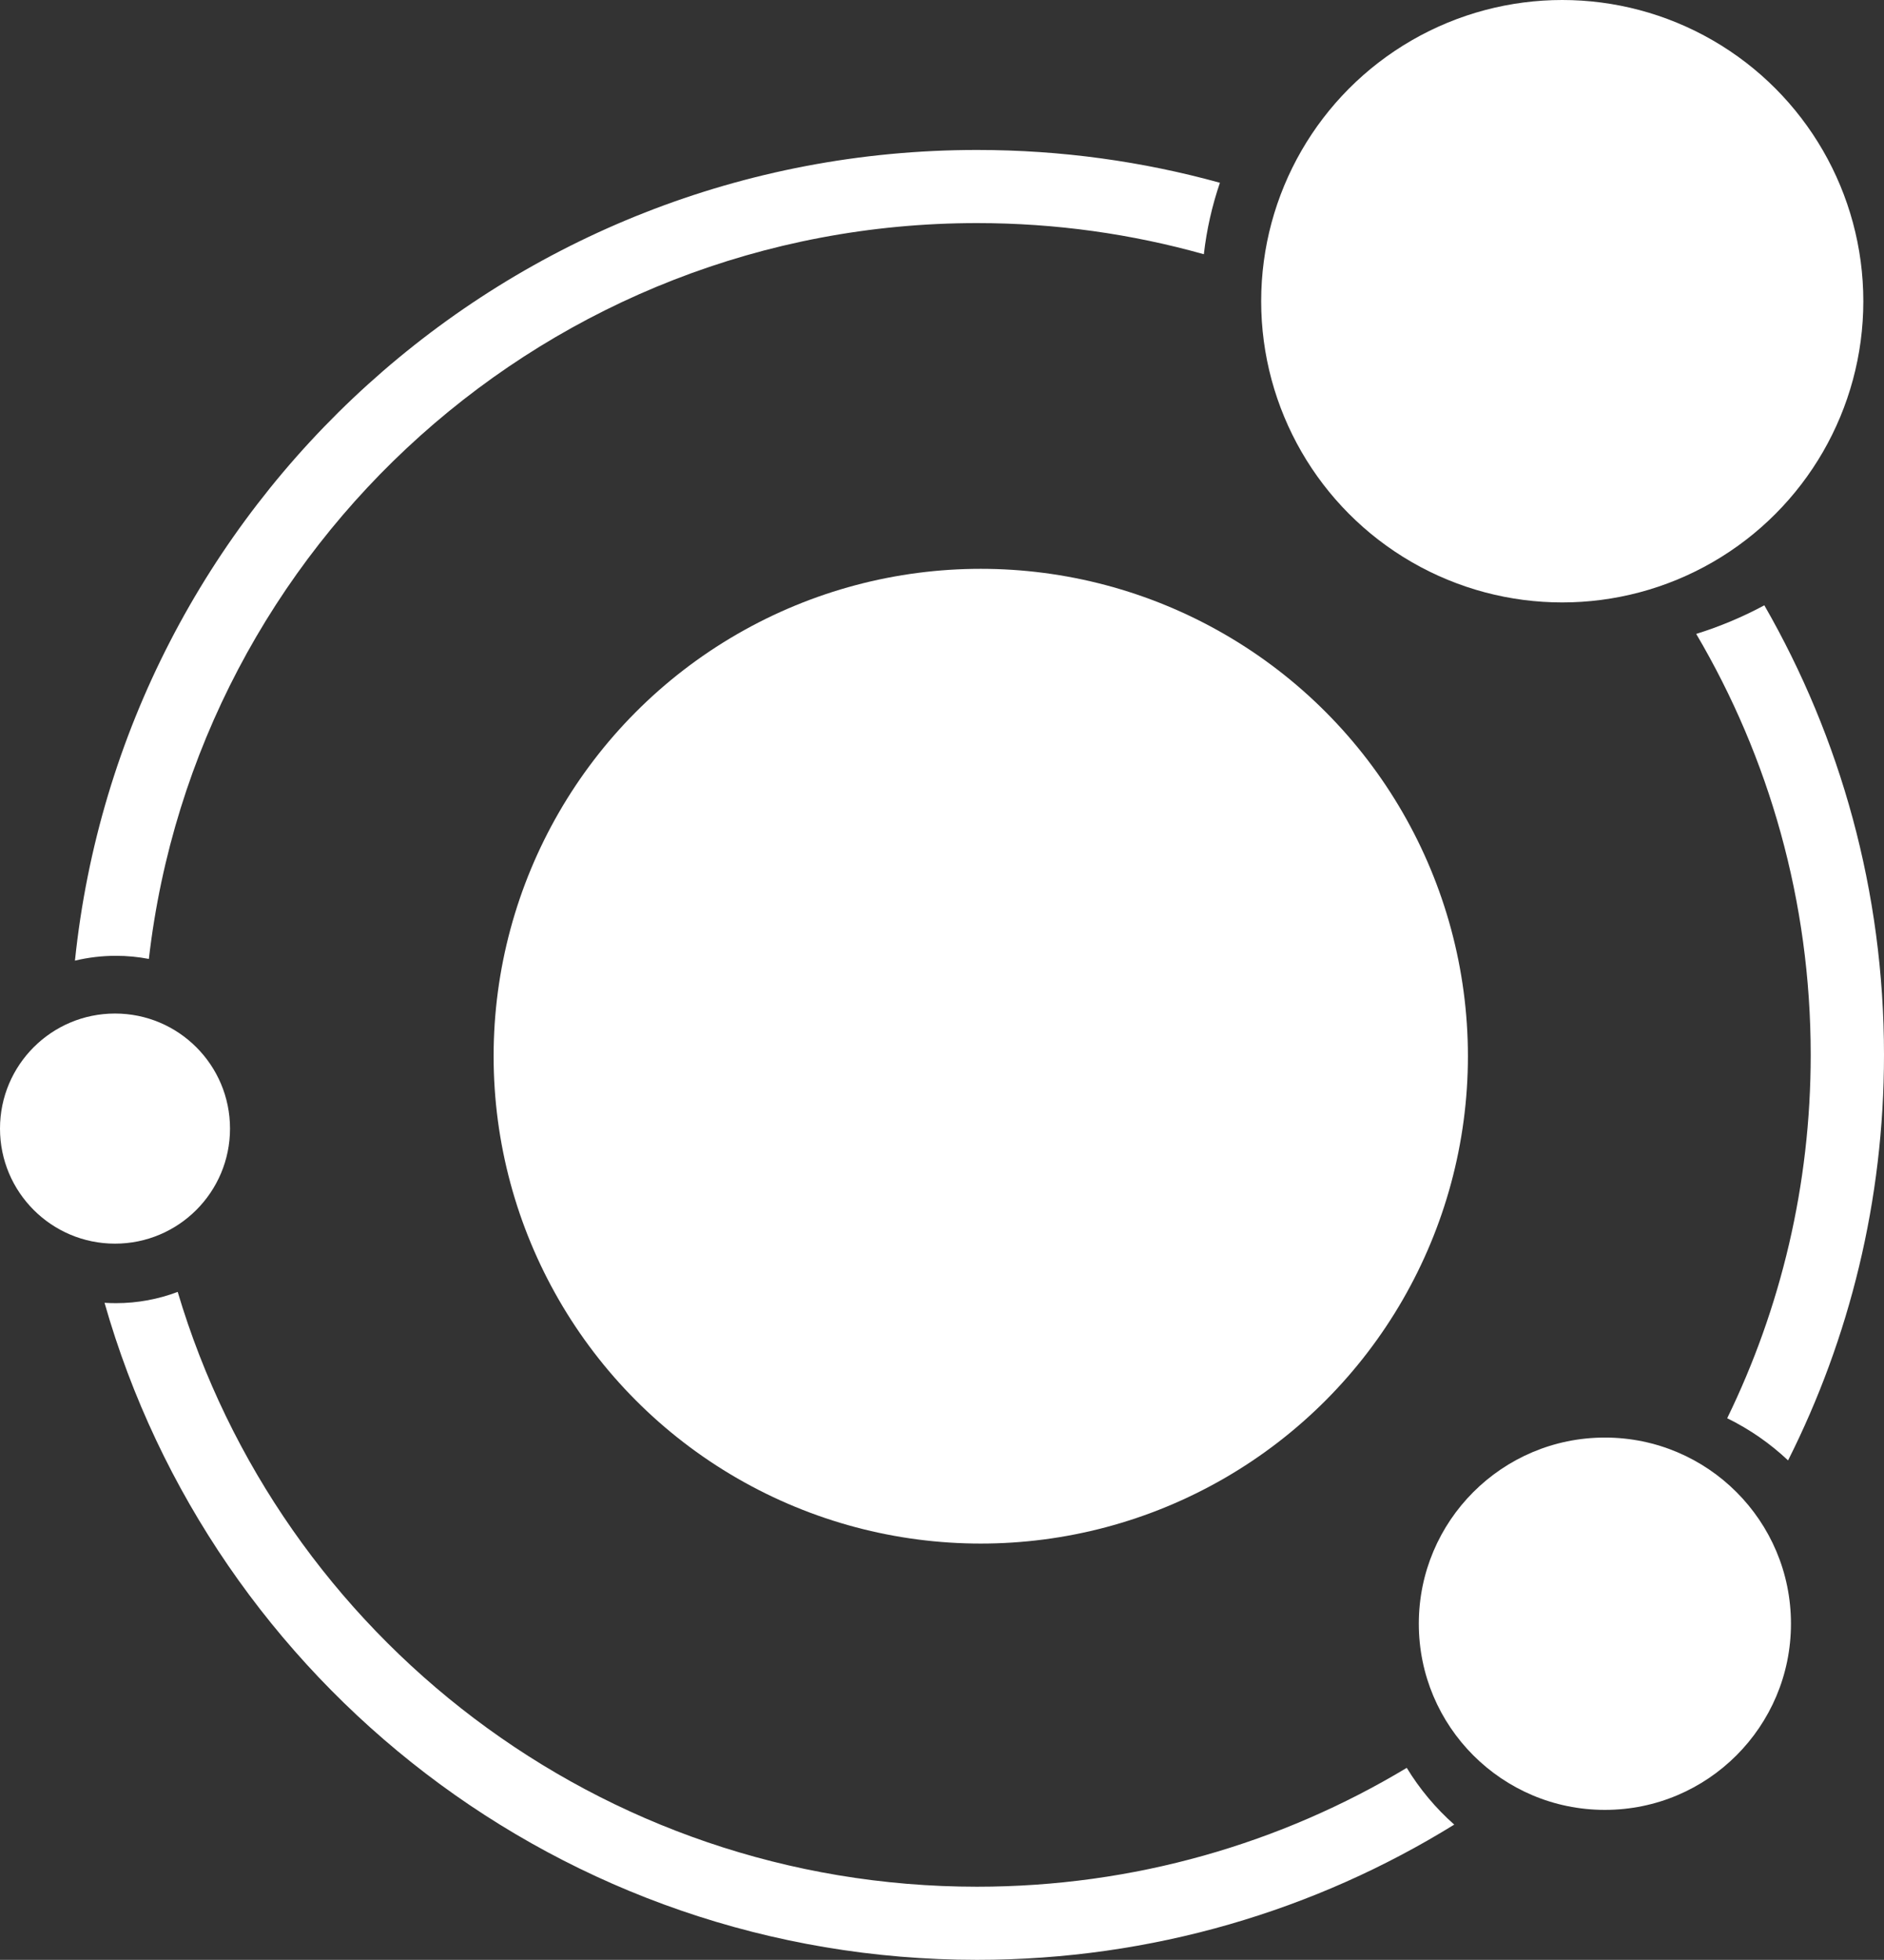 <?xml version="1.0" encoding="UTF-8"?>
<svg width="1453px" height="1511px" viewBox="0 0 1453 1511" version="1.1" xmlns="http://www.w3.org/2000/svg" xmlns:xlink="http://www.w3.org/1999/xlink">
    <rect x="0" y="0" width="1453" height="1511" fill="#333333" stroke="none"/>
    <!-- Generator: Sketch 51.3 (57544) - http://www.bohemiancoding.com/sketch -->
    <title>orbiter</title>
    <desc>Created with Sketch.</desc>
    <defs></defs>
    <g id="Page-1" stroke="none" stroke-width="1" fill="none" fill-rule="evenodd">
        <g id="gravity-mark" transform="translate(-479, -475)" fill="#FFFFFF">
            <g id="orbiter" transform="translate(479, 475)">
                <path d="M940.833,140.914 C934.812,158.569 930.613,177.003 928.443,196.015 C872.83,180.368 814.158,171.997 753.526,171.997 C423.525,171.997 151.591,419.979 114.809,739.311 C106.575,737.736 98.074,736.911 89.379,736.911 C78.503,736.911 67.928,738.202 57.801,740.637 C94.239,389.464 391.821,115.617 753.526,115.617 C818.404,115.617 881.218,124.428 940.833,140.914 Z M1360.704,466.681 C1419.426,568.799 1453,687.143 1453,813.309 C1453,925.707 1426.353,1031.898 1379.017,1125.939 C1365.161,1112.895 1349.347,1101.898 1332.061,1093.433 C1373.328,1008.797 1396.477,913.749 1396.477,813.309 C1396.477,694.876 1364.292,583.942 1308.17,488.733 C1326.557,483.012 1344.136,475.596 1360.704,466.681 Z M80.622,1004.432 C83.517,1004.618 86.437,1004.712 89.379,1004.712 C106.167,1004.712 122.234,1001.639 137.047,996.025 C215.923,1261.197 462.079,1454.621 753.526,1454.621 C874.759,1454.621 988.156,1421.153 1084.935,1362.974 C1094.9,1379.341 1107.271,1394.089 1121.558,1406.731 C1014.651,1472.835 888.557,1511 753.526,1511 C433.659,1511 163.938,1296.841 80.622,1004.432 Z" id="Combined-Shape"></path>
                <ellipse id="Oval" cx="1204.854" cy="232.232" rx="232.201" ry="232.232"></ellipse>
                <ellipse id="Oval" cx="756.397" cy="814.305" rx="375.707" ry="375.757"></ellipse>
                <ellipse id="Oval" cx="1237.741" cy="1251.858" rx="143.506" ry="143.525"></ellipse>
                <ellipse id="Oval" cx="88.695" cy="870.121" rx="88.695" ry="88.706"></ellipse>
            </g>
        </g>
    </g>
</svg>